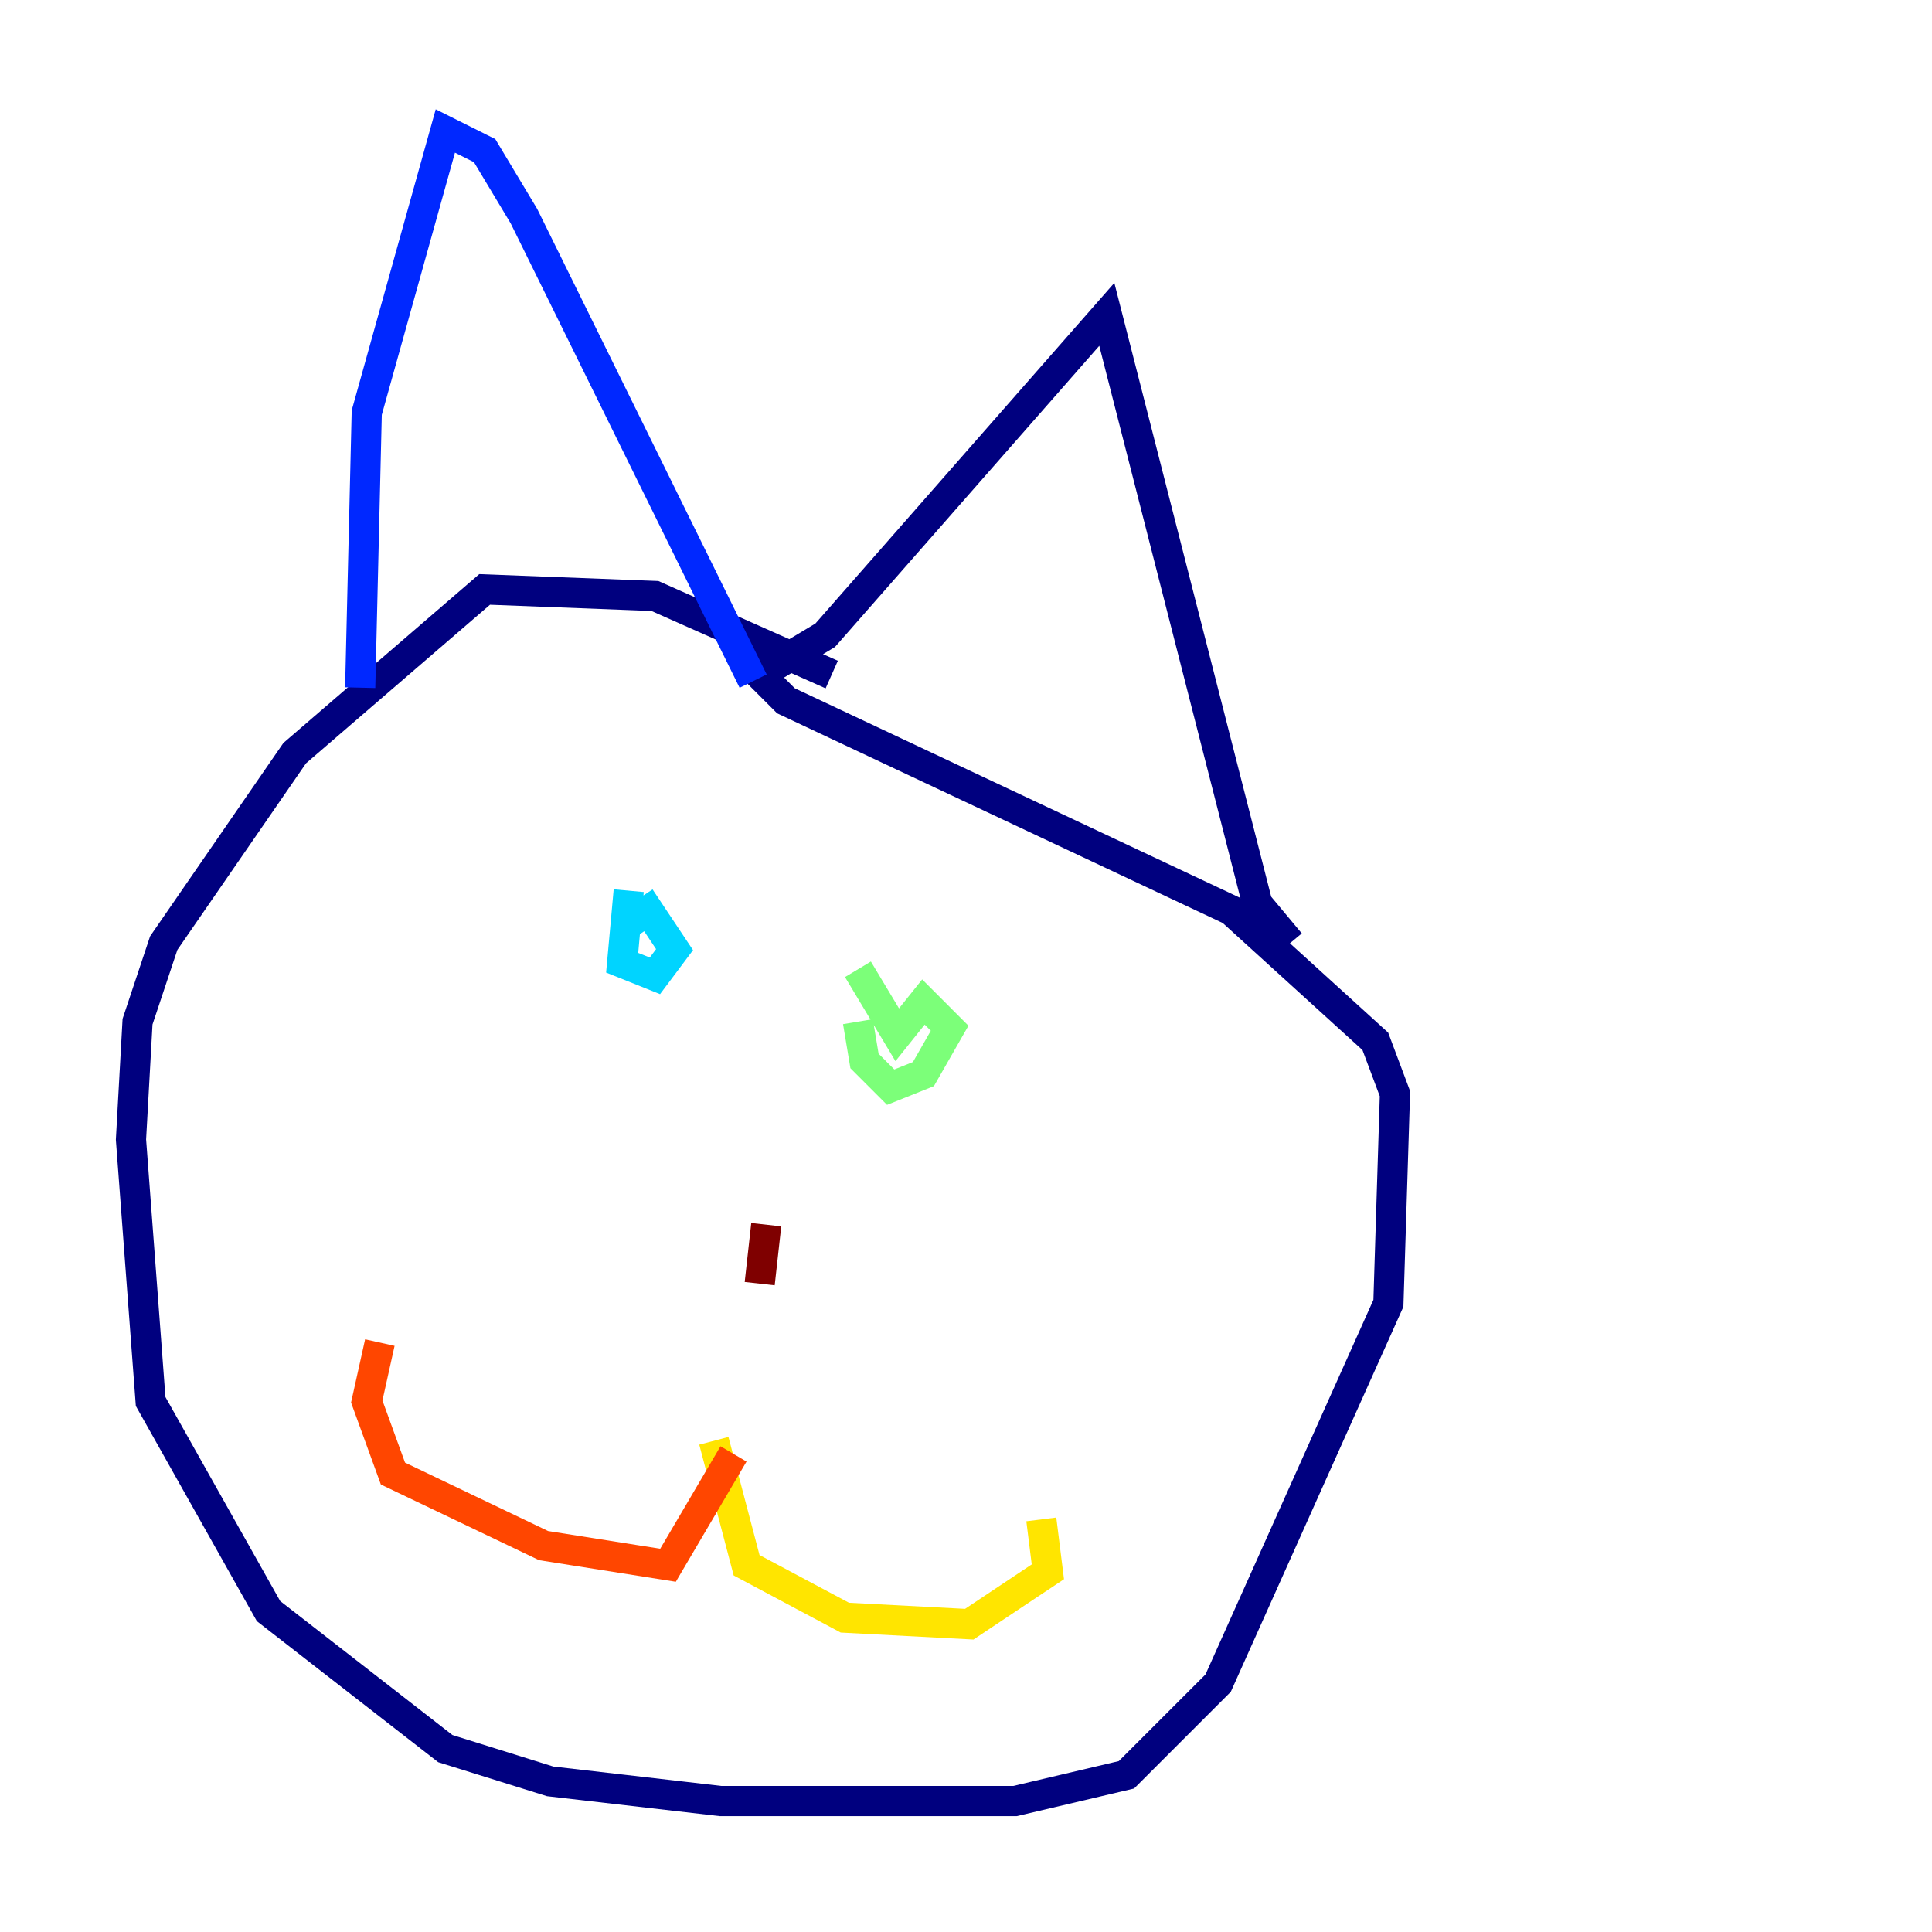 <?xml version="1.0" encoding="utf-8" ?>
<svg baseProfile="tiny" height="128" version="1.2" viewBox="0,0,128,128" width="128" xmlns="http://www.w3.org/2000/svg" xmlns:ev="http://www.w3.org/2001/xml-events" xmlns:xlink="http://www.w3.org/1999/xlink"><defs /><polyline fill="none" points="55.105,44.691 43.39,39.485 32.108,39.051 19.525,49.898 10.848,62.481 9.112,67.688 8.678,75.498 9.98,92.854 17.79,106.739 29.505,115.851 36.447,118.02 47.729,119.322 67.254,119.322 74.63,117.586 80.705,111.512 91.986,86.346 92.42,72.461 91.119,68.99 81.573,60.312 52.068,46.427 50.332,44.691 54.671,42.088 73.329,20.827 83.308,59.878 85.478,62.481" stroke="#00007f" stroke-width="2" /><polyline fill="none" points="23.864,45.559 24.298,27.336 29.505,8.678 32.108,9.98 34.712,14.319 49.898,45.125" stroke="#0028ff" stroke-width="2" /><polyline fill="none" points="41.654,59.01 41.22,63.783 43.39,64.651 44.691,62.915 42.956,60.312 41.654,61.18" stroke="#00d4ff" stroke-width="2" /><polyline fill="none" points="56.841,67.688 57.275,70.291 59.01,72.027 61.18,71.159 62.915,68.122 61.18,66.386 59.444,68.556 56.841,64.217" stroke="#7cff79" stroke-width="2" /><polyline fill="none" points="47.295,95.458 49.464,103.702 55.973,107.173 64.217,107.607 69.424,104.136 68.99,100.664" stroke="#ffe500" stroke-width="2" /><polyline fill="none" points="48.597,96.325 44.258,103.702 36.014,102.4 26.034,97.627 24.298,92.854 25.166,88.949" stroke="#ff4600" stroke-width="2" /><polyline fill="none" points="50.332,85.044 50.766,81.139" stroke="#7f0000" stroke-width="2" /></svg>